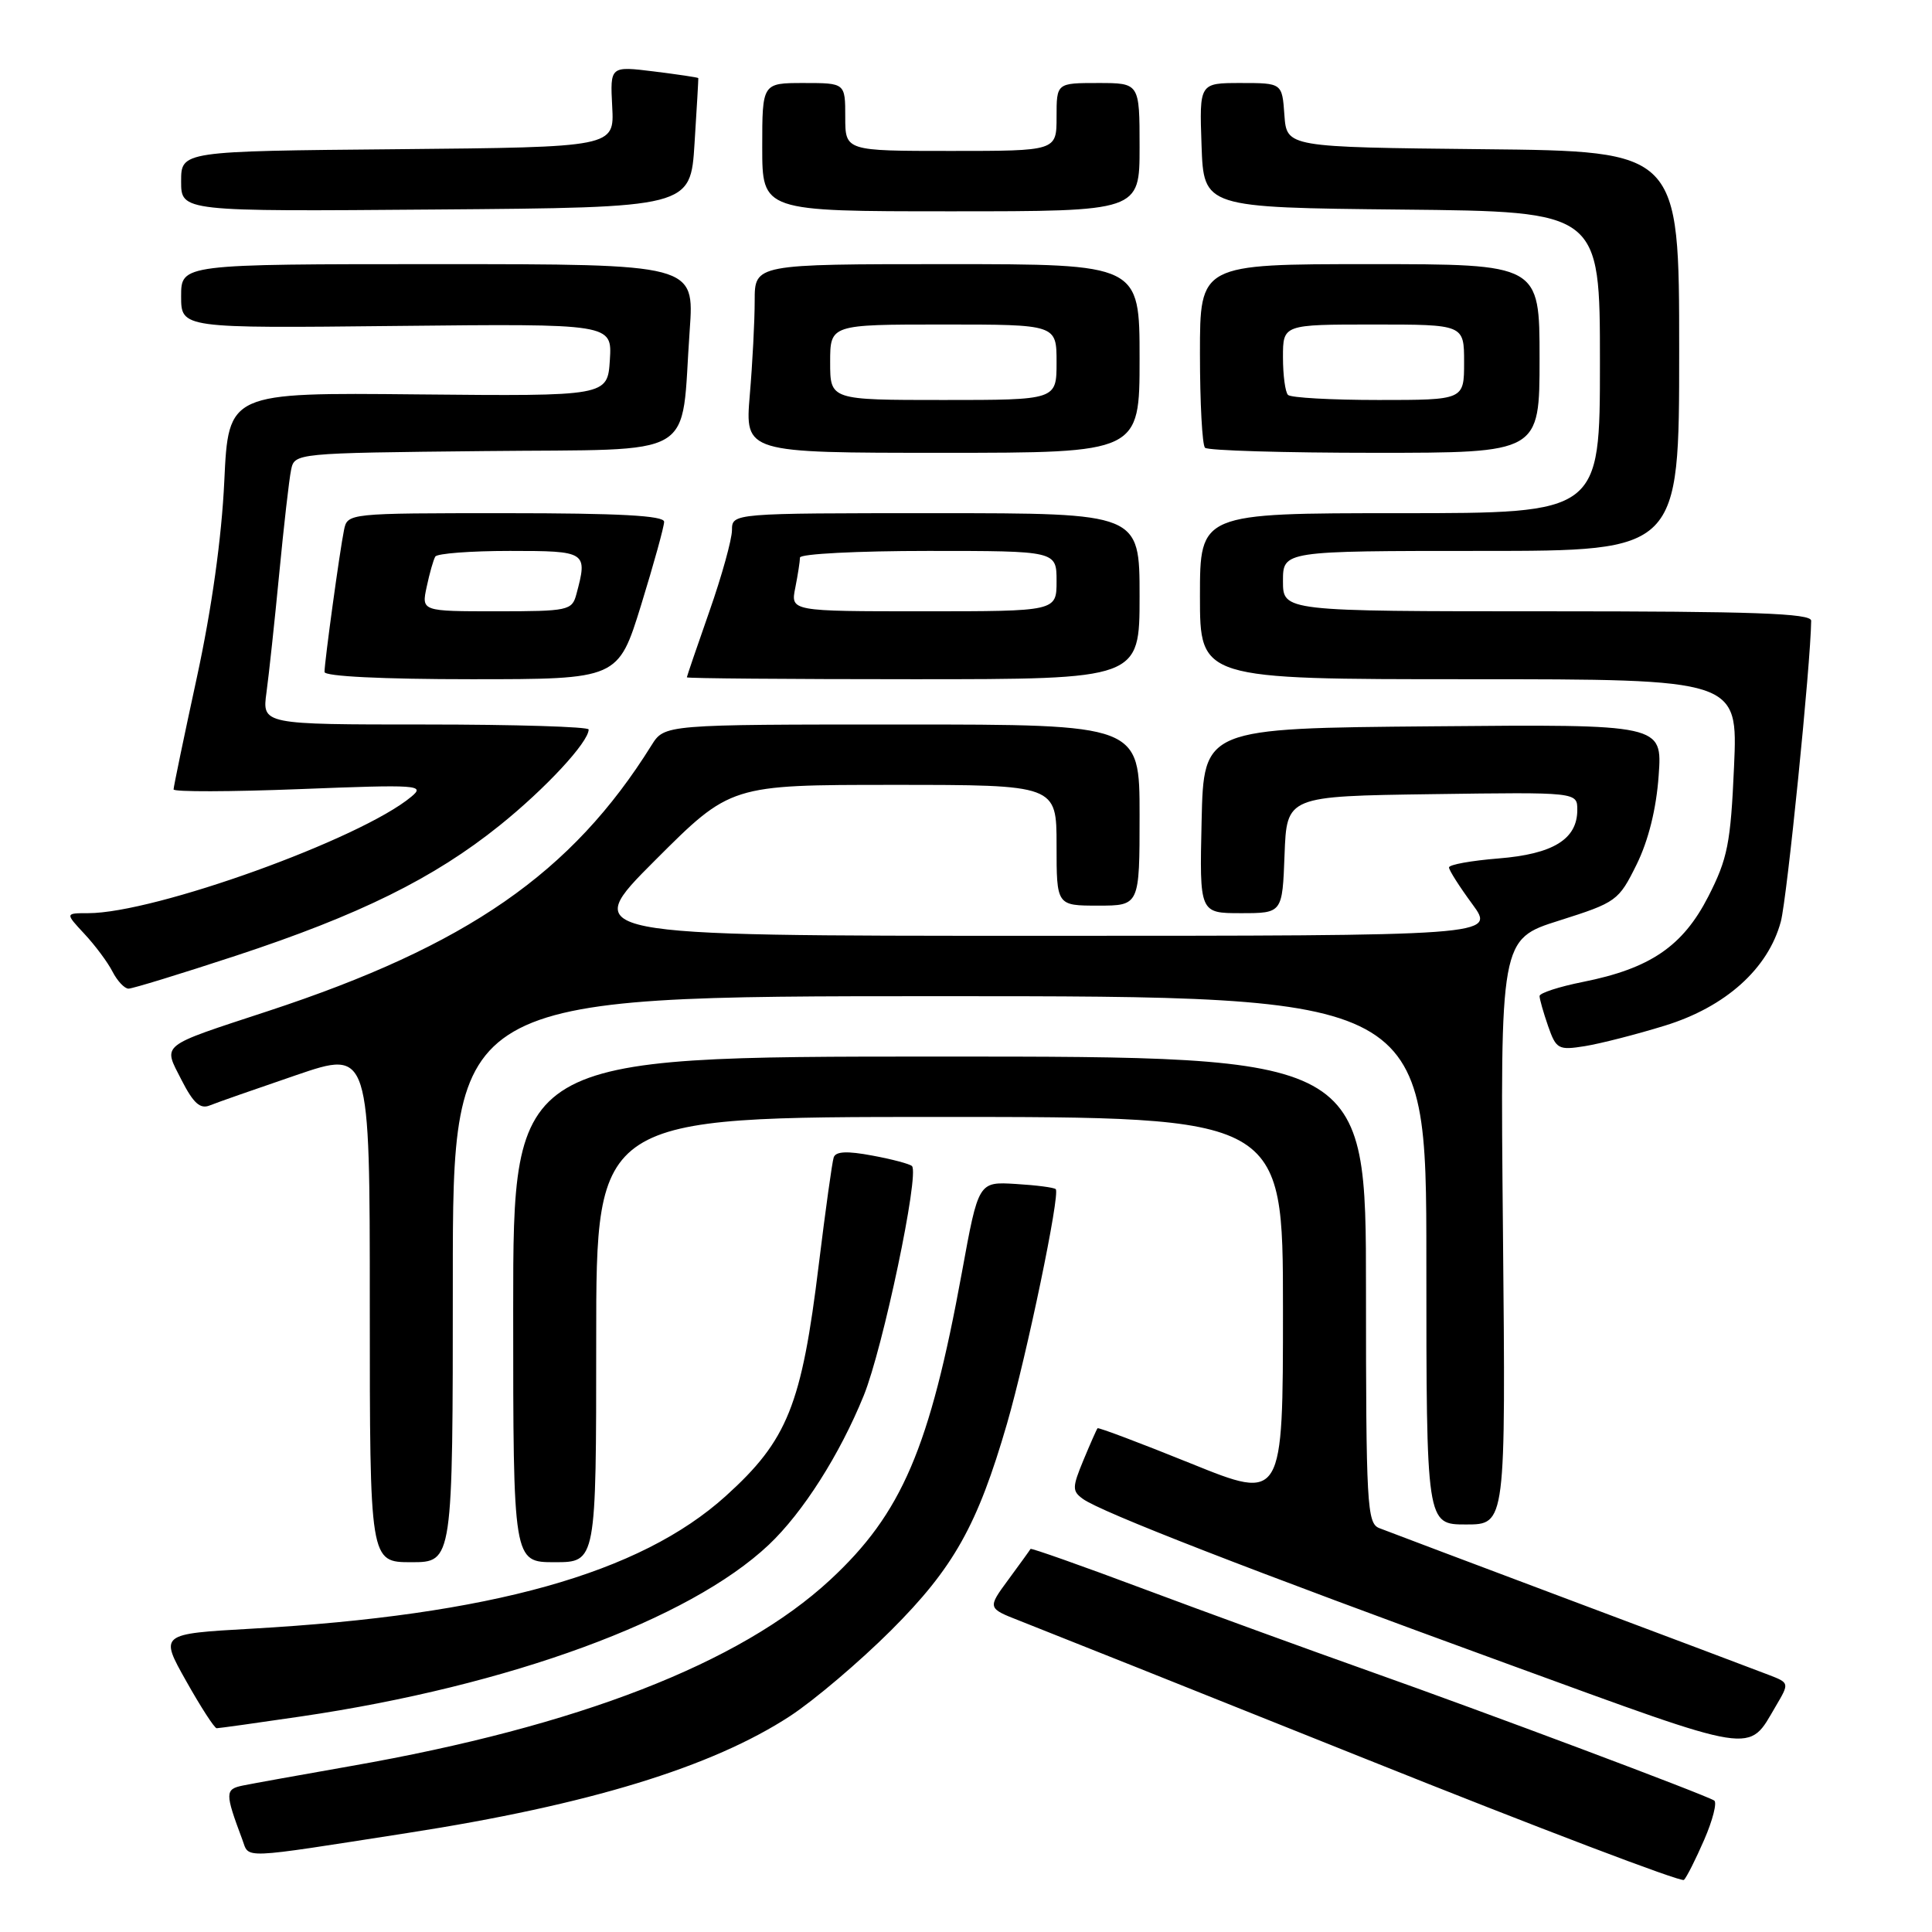 <?xml version="1.0" encoding="UTF-8" standalone="no"?>
<!DOCTYPE svg PUBLIC "-//W3C//DTD SVG 1.1//EN" "http://www.w3.org/Graphics/SVG/1.1/DTD/svg11.dtd" >
<svg xmlns="http://www.w3.org/2000/svg" xmlns:xlink="http://www.w3.org/1999/xlink" version="1.1" viewBox="0 0 256 256">
 <g >
 <path fill="currentColor"
d=" M 225.82 243.77 C 226.95 241.17 227.54 238.83 227.14 238.58 C 225.81 237.76 196.78 226.87 181.50 221.46 C 173.25 218.53 159.79 213.63 151.59 210.56 C 143.40 207.49 136.63 205.10 136.55 205.24 C 136.48 205.38 135.16 207.21 133.62 209.30 C 130.83 213.09 130.83 213.09 135.16 214.78 C 137.55 215.71 158.18 223.94 181.00 233.08 C 203.82 242.22 222.78 249.43 223.13 249.10 C 223.48 248.77 224.69 246.37 225.82 243.77 Z  M 54.00 242.88 C 77.99 239.16 94.34 234.15 104.70 227.38 C 107.89 225.29 113.90 220.19 118.06 216.04 C 126.38 207.73 129.52 202.12 133.44 188.62 C 136.07 179.52 140.51 158.18 139.89 157.57 C 139.68 157.35 137.28 157.04 134.58 156.88 C 129.65 156.58 129.65 156.58 127.46 168.58 C 123.19 191.92 119.49 200.55 109.99 209.35 C 98.05 220.41 76.59 228.74 46.50 234.01 C 39.90 235.17 33.46 236.33 32.19 236.59 C 29.80 237.08 29.79 237.56 32.11 243.76 C 33.07 246.32 31.52 246.38 54.00 242.88 Z  M 235.31 226.06 C 237.12 222.99 237.12 222.99 234.31 221.91 C 232.76 221.31 220.93 216.85 208.00 212.00 C 195.07 207.14 183.71 202.86 182.75 202.48 C 181.14 201.84 181.00 199.39 181.00 170.89 C 181.00 140.00 181.00 140.00 124.50 140.00 C 68.00 140.00 68.00 140.00 68.00 173.50 C 68.00 207.00 68.00 207.00 73.50 207.00 C 79.00 207.00 79.00 207.00 79.00 177.50 C 79.00 148.00 79.00 148.00 124.50 148.00 C 170.00 148.00 170.00 148.00 170.00 173.43 C 170.00 198.85 170.00 198.85 157.83 193.93 C 151.13 191.22 145.56 189.12 145.43 189.25 C 145.31 189.39 144.47 191.29 143.56 193.48 C 142.07 197.08 142.06 197.57 143.47 198.60 C 145.86 200.35 165.54 208.00 199.63 220.43 C 233.22 232.68 231.56 232.42 235.31 226.06 Z  M 39.87 227.44 C 67.51 223.38 91.34 214.63 101.87 204.69 C 106.38 200.43 111.27 192.75 114.45 184.92 C 116.99 178.67 121.86 155.53 120.84 154.51 C 120.56 154.23 118.20 153.60 115.59 153.12 C 112.24 152.49 110.74 152.56 110.47 153.36 C 110.26 153.99 109.38 160.35 108.50 167.50 C 106.22 186.21 104.36 190.83 96.17 198.23 C 84.80 208.50 65.09 214.01 33.33 215.81 C 21.15 216.50 21.15 216.50 24.67 222.75 C 26.60 226.19 28.42 229.00 28.71 229.00 C 29.00 229.00 34.03 228.30 39.87 227.44 Z  M 60.00 169.50 C 60.00 132.00 60.00 132.00 124.50 132.00 C 189.00 132.00 189.00 132.00 189.00 167.00 C 189.00 202.00 189.00 202.00 194.26 202.00 C 199.52 202.00 199.52 202.00 199.15 163.23 C 198.78 124.45 198.78 124.45 206.60 121.98 C 214.20 119.57 214.48 119.36 216.86 114.55 C 218.43 111.36 219.47 107.17 219.78 102.78 C 220.27 95.97 220.27 95.97 189.89 96.24 C 159.50 96.50 159.50 96.50 159.22 108.75 C 158.94 121.00 158.94 121.00 164.43 121.00 C 169.92 121.00 169.92 121.00 170.21 113.25 C 170.50 105.50 170.50 105.50 189.75 105.23 C 209.00 104.96 209.00 104.96 209.00 107.32 C 209.00 111.20 205.80 113.17 198.55 113.75 C 194.95 114.04 192.00 114.57 192.00 114.94 C 192.00 115.31 193.39 117.49 195.09 119.80 C 198.17 124.00 198.17 124.00 137.49 124.00 C 76.80 124.00 76.80 124.00 86.80 114.00 C 96.80 104.00 96.80 104.00 118.40 104.00 C 140.00 104.00 140.00 104.00 140.00 112.00 C 140.00 120.00 140.00 120.00 145.50 120.00 C 151.00 120.00 151.00 120.00 151.00 108.00 C 151.00 96.00 151.00 96.00 119.52 96.00 C 88.05 96.00 88.05 96.00 86.33 98.75 C 75.78 115.68 61.90 125.30 35.50 133.98 C 20.97 138.76 21.59 138.27 24.06 143.12 C 25.63 146.19 26.53 147.00 27.81 146.47 C 28.74 146.09 33.89 144.29 39.25 142.46 C 49.00 139.13 49.00 139.13 49.00 173.07 C 49.00 207.00 49.00 207.00 54.50 207.00 C 60.00 207.00 60.00 207.00 60.00 169.50 Z  M 220.61 135.90 C 228.65 133.42 234.29 128.36 235.97 122.11 C 236.79 119.05 239.93 87.94 239.99 82.25 C 240.00 81.27 232.34 81.00 205.00 81.00 C 170.00 81.00 170.00 81.00 170.00 77.00 C 170.00 73.00 170.00 73.00 196.25 73.00 C 222.50 73.00 222.50 73.00 222.50 46.52 C 222.50 20.03 222.50 20.03 196.50 19.77 C 170.50 19.50 170.50 19.50 170.19 15.25 C 169.89 11.00 169.89 11.00 164.40 11.00 C 158.92 11.00 158.92 11.00 159.21 19.25 C 159.50 27.50 159.50 27.50 185.75 27.77 C 212.00 28.03 212.00 28.03 212.00 48.02 C 212.00 68.00 212.00 68.00 185.50 68.00 C 159.00 68.00 159.00 68.00 159.00 79.00 C 159.00 90.00 159.00 90.00 194.64 90.00 C 230.28 90.00 230.28 90.00 229.77 101.56 C 229.32 111.77 228.92 113.77 226.36 118.79 C 222.98 125.39 218.66 128.33 209.75 130.11 C 206.59 130.74 204.00 131.58 204.00 131.98 C 204.00 132.38 204.51 134.17 205.13 135.96 C 206.20 139.02 206.49 139.18 210.00 138.62 C 212.05 138.29 216.82 137.07 220.61 135.90 Z  M 31.25 126.64 C 47.63 121.25 57.50 116.37 66.20 109.38 C 72.29 104.49 78.00 98.33 78.00 96.66 C 78.00 96.30 68.26 96.00 56.36 96.00 C 34.73 96.00 34.73 96.00 35.31 91.75 C 35.63 89.41 36.39 82.33 37.00 76.00 C 37.61 69.67 38.31 63.50 38.57 62.27 C 39.03 60.04 39.06 60.03 64.22 59.77 C 93.02 59.46 90.15 61.15 91.39 43.75 C 92.01 35.00 92.01 35.00 58.01 35.00 C 24.00 35.00 24.00 35.00 24.00 39.25 C 24.00 43.50 24.00 43.50 52.56 43.19 C 81.11 42.89 81.11 42.89 80.81 47.69 C 80.50 52.50 80.50 52.50 55.39 52.26 C 30.27 52.01 30.27 52.01 29.72 63.76 C 29.37 71.26 28.06 80.64 26.09 89.74 C 24.39 97.58 23.00 104.26 23.00 104.60 C 23.00 104.94 30.54 104.92 39.75 104.56 C 55.48 103.94 56.38 104.01 54.50 105.57 C 47.78 111.18 20.52 121.00 11.68 121.00 C 8.63 121.00 8.63 121.00 11.19 123.75 C 12.60 125.26 14.28 127.51 14.91 128.75 C 15.55 129.99 16.50 131.00 17.03 131.00 C 17.56 131.00 23.95 129.04 31.25 126.64 Z  M 84.96 80.14 C 86.63 74.72 88.00 69.77 88.00 69.14 C 88.00 68.32 82.05 68.00 67.02 68.00 C 46.06 68.00 46.04 68.00 45.58 70.25 C 45.02 72.98 43.00 87.70 43.00 89.04 C 43.00 89.62 50.70 90.00 62.46 90.00 C 81.91 90.00 81.91 90.00 84.96 80.14 Z  M 151.00 79.00 C 151.00 68.00 151.00 68.00 124.00 68.00 C 97.00 68.00 97.00 68.00 96.99 70.25 C 96.98 71.49 95.64 76.33 94.00 81.00 C 92.36 85.67 91.02 89.61 91.01 89.75 C 91.01 89.89 104.50 90.00 121.00 90.00 C 151.00 90.00 151.00 90.00 151.00 79.00 Z  M 151.00 47.50 C 151.00 35.00 151.00 35.00 125.50 35.00 C 100.00 35.00 100.00 35.00 100.00 39.85 C 100.00 42.52 99.71 48.14 99.35 52.35 C 98.71 60.00 98.71 60.00 124.85 60.00 C 151.00 60.00 151.00 60.00 151.00 47.50 Z  M 204.00 47.50 C 204.00 35.00 204.00 35.00 181.50 35.00 C 159.00 35.00 159.00 35.00 159.00 46.83 C 159.00 53.34 159.30 58.97 159.67 59.33 C 160.03 59.70 170.16 60.00 182.17 60.00 C 204.00 60.00 204.00 60.00 204.00 47.50 Z  M 92.03 19.00 C 92.33 14.32 92.55 10.43 92.53 10.35 C 92.51 10.26 89.88 9.87 86.67 9.47 C 80.84 8.75 80.84 8.75 81.12 14.12 C 81.41 19.50 81.41 19.50 52.70 19.77 C 24.00 20.03 24.00 20.03 24.00 24.03 C 24.00 28.03 24.00 28.03 57.75 27.76 C 91.50 27.50 91.50 27.50 92.03 19.00 Z  M 151.00 19.50 C 151.00 11.00 151.00 11.00 145.50 11.00 C 140.00 11.00 140.00 11.00 140.00 15.50 C 140.00 20.00 140.00 20.00 126.00 20.00 C 112.00 20.00 112.00 20.00 112.00 15.50 C 112.00 11.00 112.00 11.00 106.50 11.00 C 101.00 11.00 101.00 11.00 101.00 19.50 C 101.00 28.00 101.00 28.00 126.00 28.00 C 151.00 28.00 151.00 28.00 151.00 19.50 Z  M 56.54 77.75 C 56.92 75.96 57.43 74.16 57.68 73.75 C 57.92 73.34 62.37 73.00 67.56 73.00 C 77.75 73.00 77.89 73.09 76.37 78.75 C 75.80 80.89 75.29 81.00 65.80 81.00 C 55.84 81.00 55.84 81.00 56.54 77.75 Z  M 105.38 77.88 C 105.72 76.16 106.00 74.36 106.00 73.88 C 106.00 73.39 113.65 73.00 123.00 73.00 C 140.00 73.00 140.00 73.00 140.00 77.00 C 140.00 81.00 140.00 81.00 122.38 81.00 C 104.75 81.00 104.75 81.00 105.38 77.88 Z  M 110.00 48.00 C 110.00 43.00 110.00 43.00 125.00 43.00 C 140.00 43.00 140.00 43.00 140.00 48.00 C 140.00 53.00 140.00 53.00 125.00 53.00 C 110.00 53.00 110.00 53.00 110.00 48.00 Z  M 170.67 52.33 C 170.30 51.97 170.00 49.72 170.00 47.33 C 170.00 43.00 170.00 43.00 182.00 43.00 C 194.00 43.00 194.00 43.00 194.00 48.00 C 194.00 53.00 194.00 53.00 182.67 53.00 C 176.43 53.00 171.03 52.70 170.67 52.33 Z "/>
</g>
</svg>